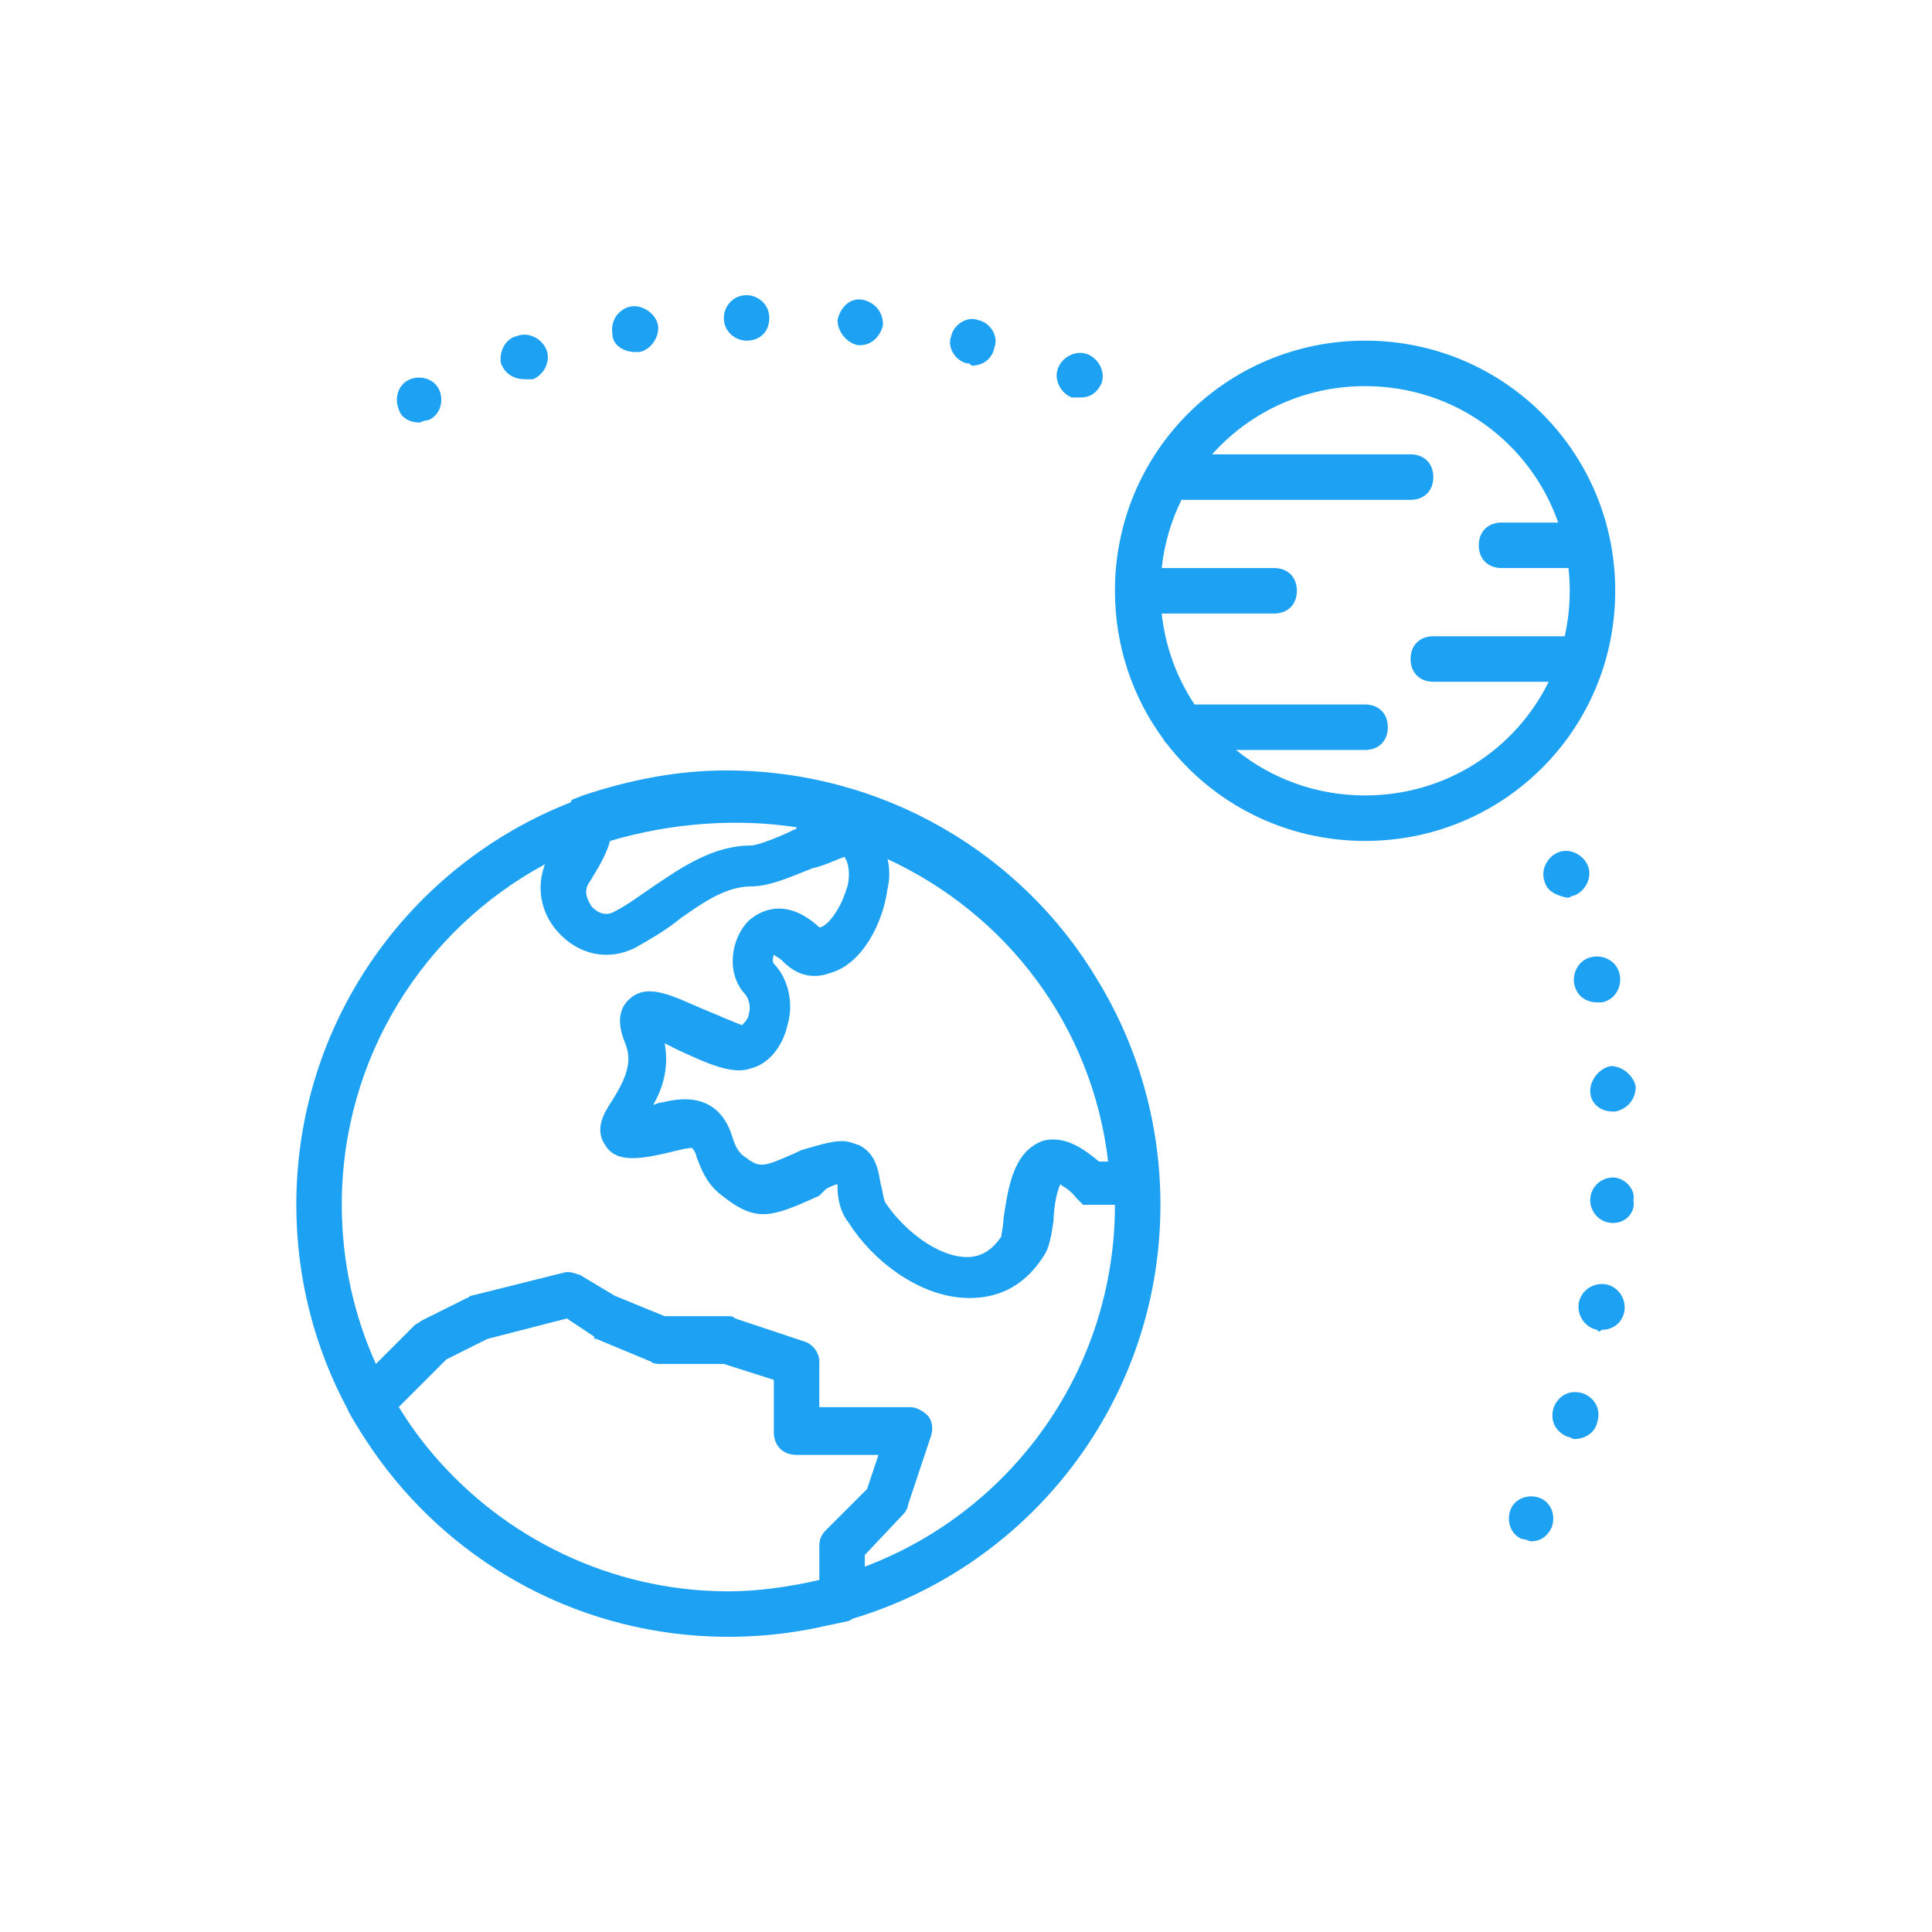 <!DOCTYPE svg PUBLIC "-//W3C//DTD SVG 1.1//EN" "http://www.w3.org/Graphics/SVG/1.1/DTD/svg11.dtd">

<!-- Uploaded to: SVG Repo, www.svgrepo.com, Transformed by: SVG Repo Mixer Tools -->
<svg fill="#1da1f2" height="200px" width="200px" version="1.1" id="Layer_1" xmlns="http://www.w3.org/2000/svg" xmlns:xlink="http://www.w3.org/1999/xlink" viewBox="-112.64 -112.64 737.28 737.28" xml:space="preserve" stroke="#1da1f2" stroke-width="0.005">

<g id="SVGRepo_bgCarrier" stroke-width="0"/>

<g id="SVGRepo_tracerCarrier" stroke-linecap="round" stroke-linejoin="round" stroke="#CCCCCC" stroke-width="1.024"/>

<g id="SVGRepo_iconCarrier"> <g transform="translate(1 1)"> <g> <g> <path d="M163.447,180.369c-18.224,0-36.447,3.471-54.671,9.546l-4.339,1.736l-0.14,0.84 C42.892,216.473-0.566,276.181-0.566,346.119c0,28.211,7.077,54.755,19.544,77.964c0.118,0.341,0.251,0.678,0.415,1.005 c2.042,3.663,4.22,7.22,6.504,10.688c27.47,42.346,73.846,71.261,127.211,74.837c0.035,0.002,0.07,0.004,0.105,0.007 c1.618,0.107,3.242,0.191,4.873,0.251c0.347,0.013,0.693,0.028,1.041,0.039c1.724,0.053,3.452,0.089,5.188,0.089 c1.104,0,2.204-0.016,3.3-0.042c11.645-0.228,22.994-1.652,33.925-4.171c2.9-0.582,5.819-1.206,8.768-1.862 c0.496-0.248,0.971-0.535,1.426-0.848c67.974-20.351,117.462-83.328,117.462-157.959c0-31.338-8.725-60.622-23.88-85.56 C276.784,212.49,223.823,180.369,163.447,180.369z M140.017,284.505c1.736,0.868,3.471,1.736,5.207,2.603 c11.281,5.207,20.827,9.546,27.769,6.942c6.942-1.736,12.149-8.678,13.885-16.488c2.603-8.678,0-18.224-5.207-23.431 c-0.868-0.868,0-3.471,0-3.471c0.868,0.868,1.736,0.868,3.471,2.603c5.207,5.207,11.281,6.942,18.224,4.339 c12.149-3.471,19.959-19.092,21.695-32.109c0.868-3.471,0.868-7.81,0-11.281c45.125,20.827,78.102,63.349,84.176,115.417h-3.471 c-5.207-4.339-13.017-10.414-21.695-7.81c-11.281,4.339-13.017,18.224-14.753,29.505c0,2.603-0.868,6.075-0.868,6.942 c-3.471,5.207-7.81,7.81-13.017,7.81c-11.281,0-24.298-10.414-31.241-20.827c-0.868-1.736-0.868-4.339-1.736-6.942 c-0.868-5.207-1.736-11.281-7.81-14.753c-2.603-0.868-4.339-1.736-6.942-1.736c-4.339,0-9.546,1.736-15.62,3.471l-1.736,0.868 c-13.885,6.075-13.885,6.075-20.827,0.868c-1.736-1.736-2.603-3.471-3.471-6.075c-1.736-6.075-6.942-19.091-26.902-13.885 c-1.736,0-2.603,0.868-3.471,0.868C139.149,301.861,141.753,294.051,140.017,284.505z M111.38,222.892 c2.603-4.339,6.075-9.546,7.81-15.62c23.431-6.942,48.597-8.678,71.159-5.207c0,0.868-0.868,0.868-0.868,0.868 c-5.207,2.603-13.885,6.075-16.488,6.075c-14.753,0-26.902,8.678-37.315,15.62c-5.207,3.471-9.546,6.942-14.753,9.546 c-4.339,2.603-7.81-0.868-8.678-1.736C110.512,229.834,108.776,226.363,111.38,222.892z M190.349,441.576h31.241l-4.339,13.017 l-15.62,15.62c-1.736,1.736-2.603,3.471-2.603,6.075v13.017c-11.281,2.603-23.43,4.339-34.712,4.339 c-1.497,0-2.99-0.028-4.48-0.073c-0.301-0.009-0.601-0.023-0.902-0.034c-1.332-0.049-2.662-0.111-3.988-0.196 c-0.108-0.007-0.216-0.014-0.324-0.021c-42.543-2.829-81.86-24.144-107.701-57.784c-0.188-0.247-0.38-0.491-0.567-0.739 c-0.41-0.54-0.806-1.093-1.209-1.64c-2.331-3.189-4.54-6.473-6.614-9.85l18.179-18.179l15.62-7.81l30.373-7.81l10.414,6.942 c0,0.868,0,0.868,0.868,0.868l20.827,8.678c0.868,0.868,2.603,0.868,3.471,0.868h24.298l19.092,6.075v19.959 C181.671,438.105,185.142,441.576,190.349,441.576z M216.383,484.208v-4.448l14.753-15.62c0.868-0.868,1.736-2.603,1.736-3.471 l8.678-26.034c0.868-2.603,0.868-5.207-0.868-7.81c-1.736-1.736-4.339-3.471-6.942-3.471h-34.712v-17.356 c0-3.471-2.603-6.942-6.075-7.81l-26.034-8.678c-0.868-0.868-1.736-0.868-2.603-0.868h-24.298l-19.092-7.81l-13.017-7.81 c-2.603-0.868-4.339-1.736-6.942-0.868l-34.712,8.678c-0.868,0-0.868,0.868-1.736,0.868l-17.356,8.678 c-0.868,0.868-1.736,0.868-2.603,1.736l-14.755,14.755c-8.362-18.519-13.014-39.083-13.014-60.748 c0-56.237,31.349-105.047,77.55-129.943c-3.337,8.635-1.72,18.462,4.891,25.808c7.81,8.678,19.091,11.281,29.505,6.075 c6.075-3.471,12.149-6.942,17.356-11.281c8.678-6.075,17.356-12.149,26.902-12.149c6.942,0,14.753-3.471,23.43-6.942 c4.339-0.868,9.546-3.471,12.149-4.339c2.603,3.471,1.736,10.414,0.868,12.149c-2.603,8.678-7.81,14.753-10.414,14.753 c-11.281-10.414-20.827-7.81-26.902-2.603c-6.942,6.942-8.678,19.959-1.736,27.77c1.736,1.736,2.603,5.207,1.736,7.81 c0,1.736-1.736,3.471-2.603,4.339c-2.603-0.868-10.414-4.339-14.753-6.075c-12.149-5.207-21.695-10.414-28.637-3.471 c-6.075,6.075-1.736,14.753-0.868,17.356c2.603,6.942-0.868,13.885-5.207,20.827c-3.471,5.207-6.942,11.281-2.603,17.356 c4.339,6.942,13.885,5.207,27.769,1.736c3.471-0.868,5.207-0.868,5.207-0.868c0.868,0.868,1.736,2.603,1.736,3.471 c1.736,4.339,3.471,9.546,8.678,13.885c13.885,11.281,19.092,9.546,38.183,0.868l2.603-2.603 c1.736-0.868,3.471-1.736,4.339-1.736v0.868c0,4.339,0.868,9.546,4.339,13.885c8.678,13.885,26.902,28.637,45.993,28.637 c8.678,0,19.959-2.603,28.637-16.488c1.736-2.603,2.603-6.942,3.471-13.017c0-3.471,0.868-10.414,2.603-13.885 c0.868,0.868,3.471,1.736,6.075,5.207l2.603,2.603h12.149C311.841,409.354,272.203,463.193,216.383,484.208z"/> <path d="M492.342,216.817c-1.736-4.339-6.942-6.942-11.281-5.207s-6.942,6.942-5.207,11.281c0.868,3.471,4.339,5.207,8.678,6.075 c0.868,0,1.736-0.868,2.603-0.868C491.475,226.363,494.078,221.156,492.342,216.817z"/> <path d="M494.078,251.529c-5.207,0.868-7.81,6.075-6.942,10.414c0.868,4.339,4.339,6.942,8.678,6.942c0,0,0.868,0,1.736,0 c5.207-0.868,7.81-6.075,6.942-10.414C503.624,253.264,498.417,250.661,494.078,251.529z"/> <path d="M493.21,302.729c0,4.339,3.471,7.81,8.678,7.81h0.868c4.339-0.868,7.81-4.339,7.81-9.546 c-0.868-4.339-5.207-7.81-9.546-7.81C496.681,294.051,493.21,298.39,493.21,302.729z"/> <path d="M490.607,418.146c-5.207-1.736-9.546,0.868-11.281,5.207c-1.736,5.207,0.868,9.546,5.207,11.281 c0.868,0,1.736,0.868,2.603,0.868c4.339,0,7.81-2.603,8.678-6.075C497.549,424.22,494.946,419.881,490.607,418.146z"/> <path d="M499.285,376.492c-5.207-0.868-9.546,2.603-10.414,6.942c-0.868,5.207,2.603,9.546,6.942,10.414 c0.868,0.868,0.868,0.868,1.736,0c4.339,0,7.81-2.603,8.678-6.942C507.095,381.698,503.624,377.359,499.285,376.492z"/> <path d="M501.888,335.705c-4.339,0-8.678,3.471-8.678,8.678c0,4.339,3.471,8.678,8.678,8.678c5.207,0,8.678-4.339,7.81-8.678 C510.566,340.044,506.227,335.705,501.888,335.705z"/> <path d="M474.119,458.064c-4.339-1.736-9.546,0-11.281,4.339s0,9.546,4.339,11.281c1.736,0,2.603,0.868,3.471,0.868 c3.471,0,6.075-1.736,7.81-5.207C480.193,465.007,478.458,459.8,474.119,458.064z"/> <path d="M295.353,38.051c0.868,0,1.736,0,3.471,0c3.471,0,6.075-1.736,7.81-5.207c1.736-4.339-0.868-9.546-5.207-11.281 c-4.339-1.736-9.546,0.868-11.281,5.207S291.014,36.315,295.353,38.051z"/> <path d="M255.434,25.034c0.868,0,0.868,0,1.736,0.868c4.339,0,7.81-2.603,8.678-6.942c1.736-4.339-1.736-9.546-6.075-10.414 c-4.339-1.736-9.546,1.736-10.414,6.075C247.624,18.959,251.095,24.166,255.434,25.034z"/> <path d="M128.736,20.695c0.868,0,0.868,0,1.736,0c4.339-0.868,7.81-6.075,6.942-10.414S131.339,2.471,127,3.339 c-4.339,0.868-7.81,5.207-6.942,10.414C120.058,18.092,124.397,20.695,128.736,20.695z"/> <path d="M46.295,47.597c0.868,0,1.736-0.868,3.471-0.868c4.339-1.736,6.075-6.942,4.339-11.281s-6.942-6.075-11.281-4.339 s-6.075,6.942-4.339,11.281C39.353,45.861,42.824,47.597,46.295,47.597z"/> <path d="M213.78,18.092h0.868c4.339,0,7.81-3.471,8.678-7.81c0-5.207-3.471-8.678-7.81-9.546 c-5.207-0.868-8.678,3.471-9.546,7.81C205.969,12.885,209.441,17.224,213.78,18.092z"/> <path d="M87.081,31.108c0.868,0,1.736,0,2.603,0c4.339-1.736,6.942-6.942,5.207-11.281c-1.736-4.339-6.942-6.942-11.281-5.207 c-4.339,0.868-6.942,6.075-6.075,10.414C79.271,29.373,82.742,31.108,87.081,31.108z"/> <path d="M171.258,16.356c5.207,0,8.678-3.471,8.678-8.678S175.597-1,171.258-1c-5.207,0-8.678,4.339-8.678,8.678 C162.58,12.885,166.919,16.356,171.258,16.356z"/> <path d="M502.756,111.814c0-52.936-42.522-95.458-95.458-95.458c-52.936,0-95.458,42.522-95.458,95.458 c0,21.184,6.815,40.696,18.377,56.487c0.395,0.753,0.898,1.419,1.496,1.99c17.421,22.533,44.732,36.981,75.585,36.981 C460.234,207.271,502.756,164.749,502.756,111.814z M407.298,189.915c-18.751,0-35.872-6.492-49.281-17.356h49.281 c5.207,0,8.678-3.471,8.678-8.678s-3.471-8.678-8.678-8.678h-65.08c-6.731-10.125-11.15-21.937-12.54-34.712h42.908 c5.207,0,8.678-3.471,8.678-8.678s-3.471-8.678-8.678-8.678h-42.908c1.01-9.29,3.626-18.067,7.567-26.06 c0.208,0.012,0.415,0.027,0.629,0.027h86.78c5.207,0,8.678-3.471,8.678-8.678c0-5.207-3.471-8.678-8.678-8.678h-75.731 c14.265-16.004,35.062-26.034,58.375-26.034c34.242,0,63.064,21.626,73.701,52.068h-21.633c-5.207,0-8.678,3.471-8.678,8.678 s3.471,8.678,8.678,8.678h25.552c0.31,2.849,0.482,5.741,0.482,8.678c0,5.975-0.68,11.778-1.929,17.356h-50.139 c-5.207,0-8.678,3.471-8.678,8.678s3.471,8.678,8.678,8.678h44.032C464.664,172.316,438.187,189.915,407.298,189.915z"/> </g> </g> </g> </g>

</svg>